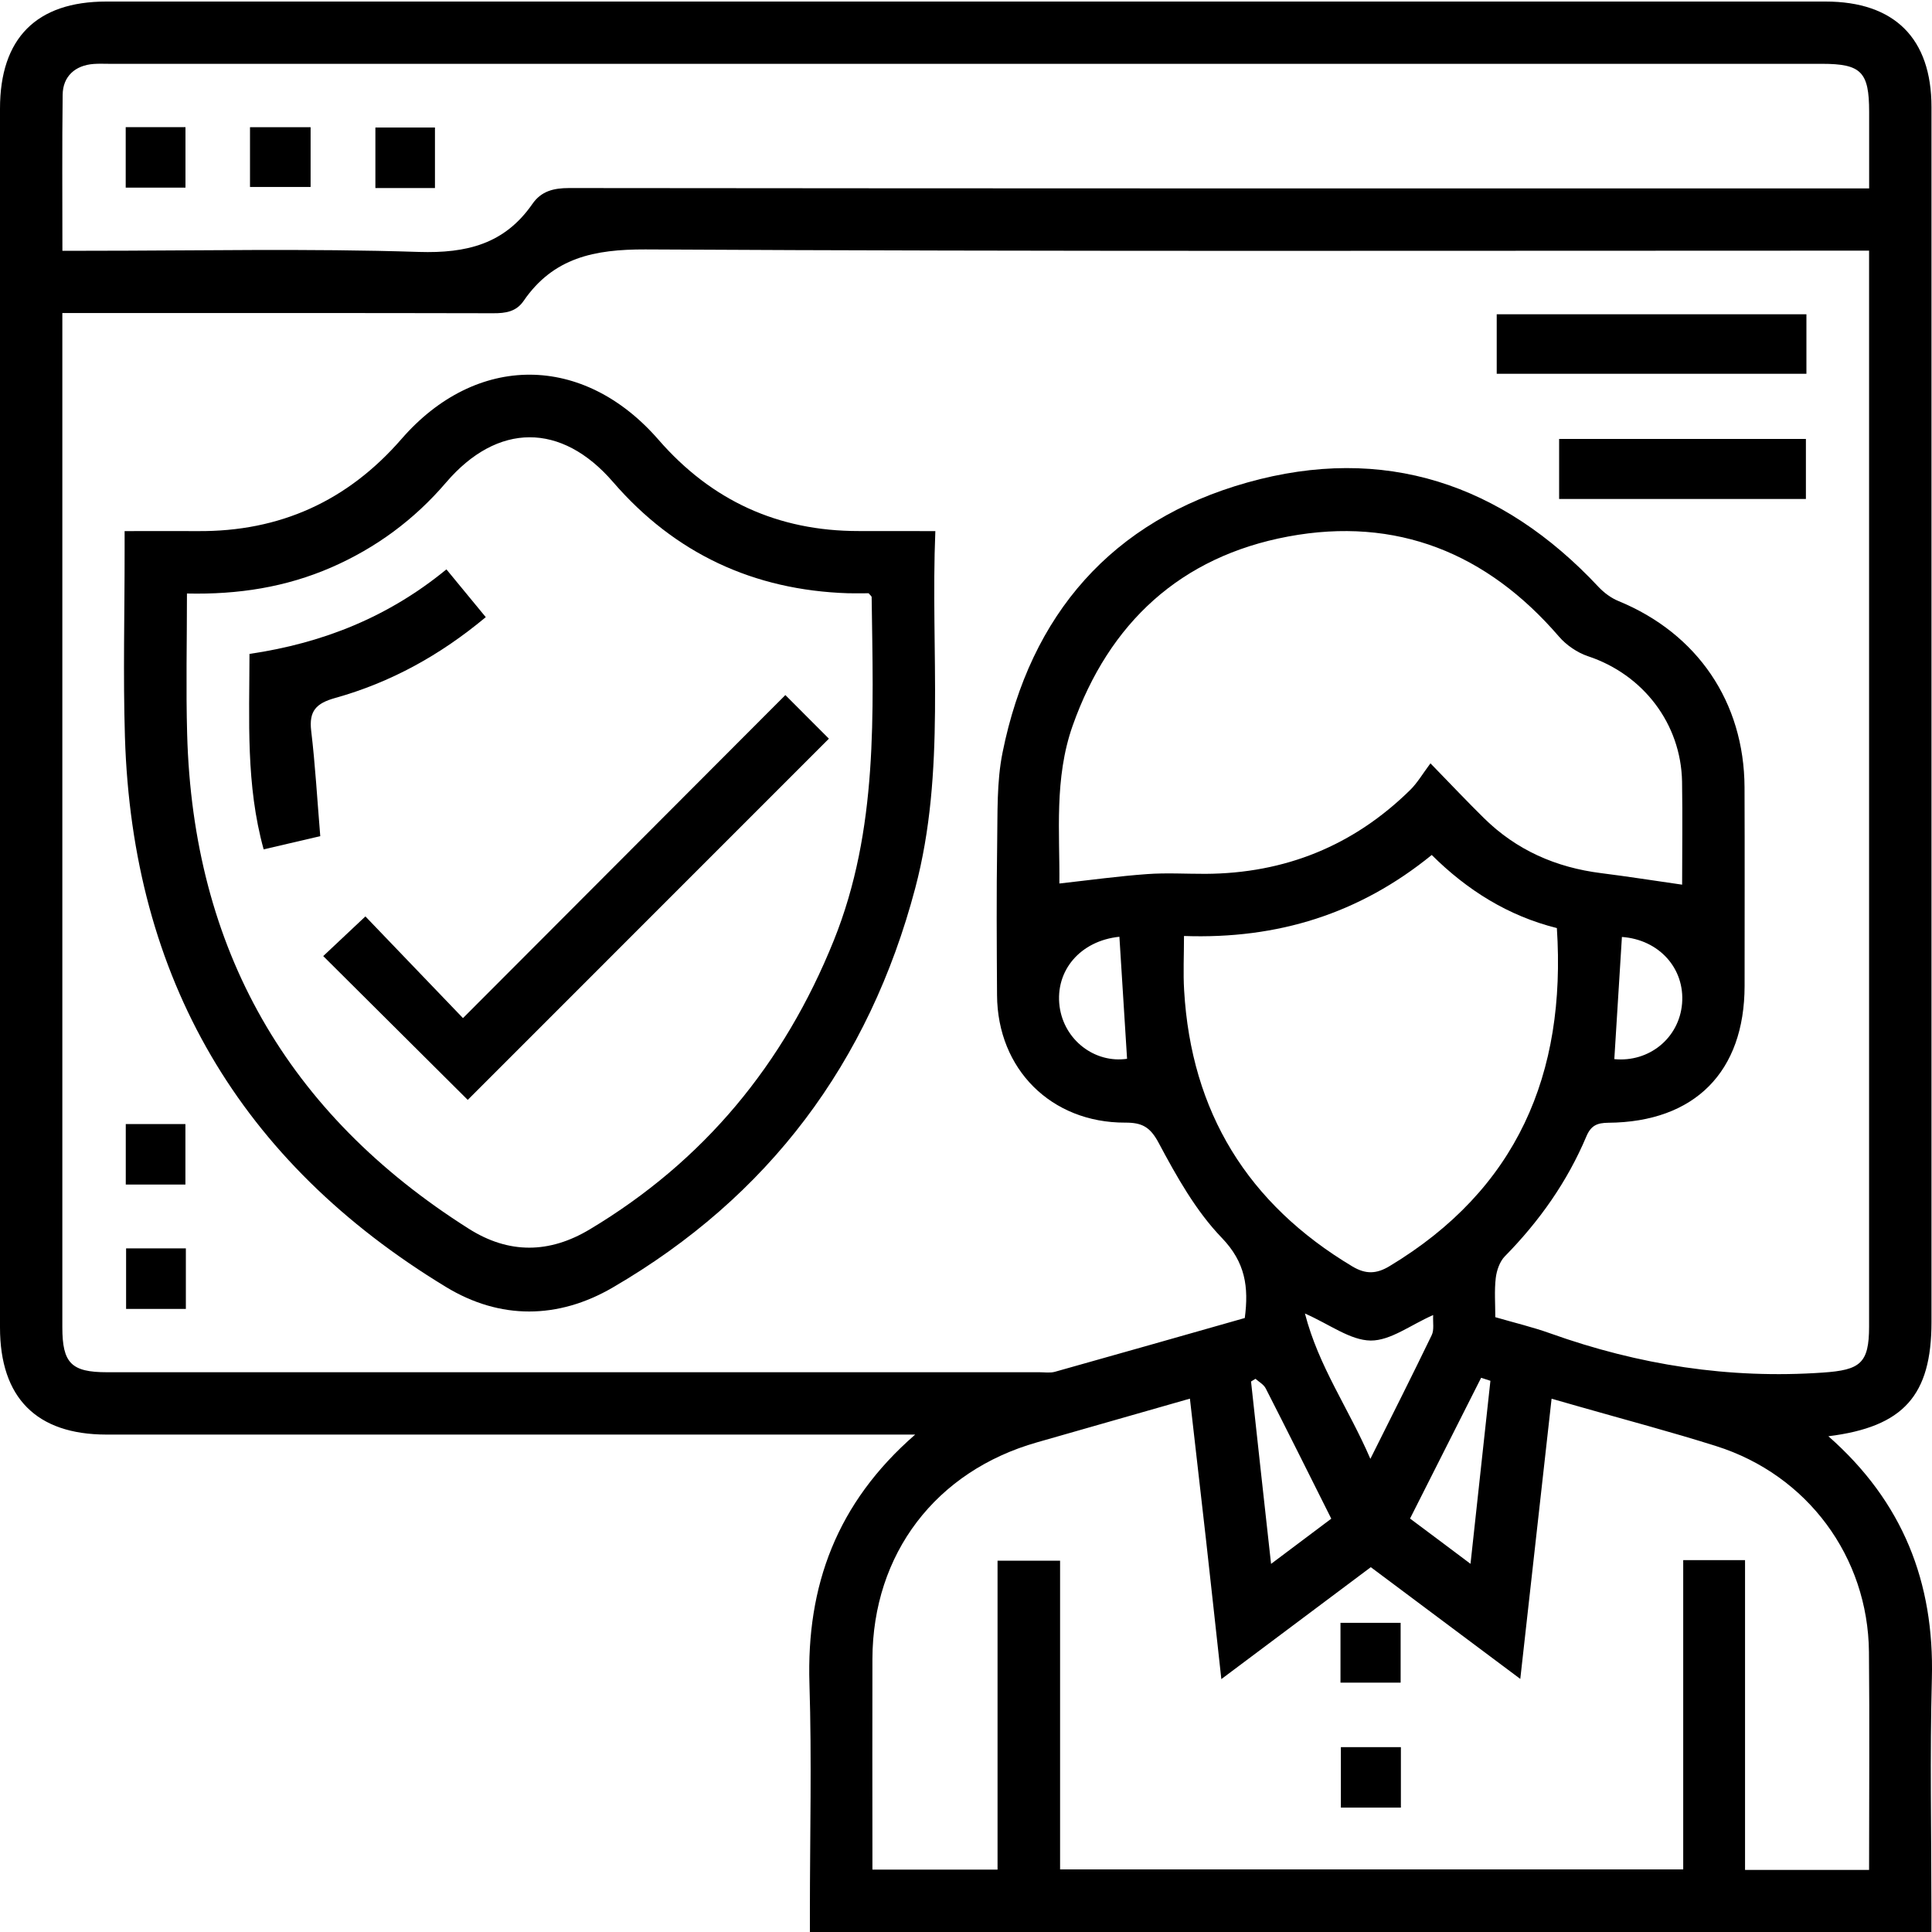 <?xml version="1.0" encoding="utf-8"?>
<!-- Generator: Adobe Illustrator 16.0.0, SVG Export Plug-In . SVG Version: 6.00 Build 0)  -->
<!DOCTYPE svg PUBLIC "-//W3C//DTD SVG 1.1//EN" "http://www.w3.org/Graphics/SVG/1.1/DTD/svg11.dtd">
<svg version="1.1" id="Layer_1" xmlns="http://www.w3.org/2000/svg" xmlns:xlink="http://www.w3.org/1999/xlink" x="0px" y="0px"
	 width="30px" height="30px" viewBox="0 0 30 30" enable-background="new 0 0 30 30" xml:space="preserve">
<path fill-rule="evenodd" clip-rule="evenodd" d="M28.391,22.302c1.159,1.019,1.646,2.27,1.607,3.761
	c-0.032,1.199-0.007,2.398-0.007,3.598c0,0.108,0,0.217,0,0.339c-5.81,0-11.59,0-17.415,0c0-0.105,0-0.211,0-0.317
	c0-1.179,0.03-2.359-0.007-3.537c-0.048-1.521,0.421-2.808,1.642-3.87c-0.168,0-0.272,0-0.376,0c-4.061,0-8.122,0-12.184,0
	C0.567,22.275,0,21.705,0,20.613C0,14.304,0,7.995,0,1.687c0-1.093,0.565-1.663,1.651-1.663c8.898,0,17.796,0,26.695,0
	c1.071,0,1.646,0.571,1.646,1.639c0,6.288,0,12.577,0,18.865C29.992,21.667,29.56,22.157,28.391,22.302z M0.968,4.861
	c0,0.136,0,0.234,0,0.333c0,5.138,0,10.277,0,15.416c0,0.557,0.14,0.698,0.693,0.698c4.826,0,9.652,0,14.479,0
	c0.08,0,0.166,0.014,0.241-0.007c0.986-0.276,1.972-0.558,2.948-0.835c0.063-0.483,0.01-0.864-0.357-1.245
	c-0.404-0.419-0.702-0.953-0.98-1.474c-0.133-0.25-0.26-0.316-0.52-0.315c-1.15,0.003-1.983-0.831-1.99-1.978
	c-0.005-0.786-0.01-1.572,0.002-2.357c0.008-0.472-0.009-0.956,0.084-1.414C16,9.54,17.266,8.083,19.369,7.492
	c2.118-0.595,3.951,0.016,5.453,1.622c0.086,0.091,0.196,0.173,0.312,0.22c1.224,0.504,1.949,1.568,1.955,2.891
	c0.004,1.027,0.001,2.055,0.001,3.083c-0.001,1.335-0.774,2.116-2.117,2.126c-0.171,0.002-0.268,0.041-0.34,0.212
	c-0.297,0.704-0.73,1.317-1.266,1.862c-0.08,0.082-0.127,0.22-0.141,0.337c-0.023,0.198-0.007,0.4-0.007,0.608
	c0.298,0.087,0.582,0.154,0.855,0.252c1.372,0.49,2.777,0.71,4.236,0.608c0.574-0.04,0.713-0.142,0.713-0.714
	c0-5.451,0-10.902,0-16.353c0-0.108,0-0.216,0-0.354c-0.146,0-0.265,0-0.382,0c-6.207,0-12.413,0.015-18.62-0.019
	C9.228,3.871,8.592,4.001,8.131,4.672C8.016,4.84,7.852,4.865,7.658,4.864C5.552,4.859,3.447,4.861,1.341,4.861
	C1.231,4.861,1.121,4.861,0.968,4.861z M29.023,29.036c0-1.15,0.009-2.268-0.002-3.385c-0.014-1.477-0.956-2.749-2.372-3.196
	c-0.699-0.221-1.409-0.408-2.115-0.61c-0.141-0.041-0.281-0.08-0.441-0.126c-0.163,1.457-0.321,2.873-0.486,4.351
	c-0.807-0.603-1.565-1.171-2.321-1.735c-0.776,0.581-1.523,1.141-2.321,1.738c-0.084-0.761-0.16-1.467-0.239-2.172
	c-0.081-0.717-0.164-1.434-0.249-2.183c-0.811,0.231-1.591,0.455-2.372,0.678c-1.574,0.447-2.553,1.73-2.558,3.364
	c-0.003,0.997,0,1.994,0,2.991c0,0.096,0,0.191,0,0.28c0.669,0,1.29,0,1.943,0c0-1.612,0-3.207,0-4.797c0.339,0,0.645,0,0.971,0
	c0,1.612,0,3.2,0,4.794c3.229,0,6.436,0,9.676,0c0-1.613,0-3.209,0-4.802c0.331,0,0.629,0,0.96,0c0,1.61,0,3.205,0,4.81
	C27.748,29.036,28.368,29.036,29.023,29.036z M0.969,3.894c0.148,0,0.258,0,0.368,0c1.722,0,3.446-0.038,5.167,0.018
	C7.246,3.935,7.834,3.79,8.266,3.168c0.138-0.2,0.329-0.248,0.571-0.248c6.598,0.007,13.195,0.006,19.793,0.006
	c0.126,0,0.253,0,0.394,0c0-0.425,0-0.807,0-1.189c0-0.621-0.123-0.746-0.734-0.746c-8.864,0-17.729,0-26.593,0
	c-0.081,0-0.161-0.004-0.242,0.002C1.167,1.014,0.976,1.186,0.973,1.471C0.963,2.266,0.969,3.06,0.969,3.894z M16.45,13.719
	c0.476-0.053,0.917-0.114,1.361-0.146c0.3-0.022,0.604-0.003,0.906-0.004c1.235-0.006,2.3-0.436,3.182-1.304
	c0.112-0.111,0.194-0.253,0.313-0.412c0.323,0.332,0.571,0.595,0.828,0.848c0.506,0.5,1.121,0.769,1.822,0.857
	c0.413,0.052,0.825,0.117,1.258,0.179c0-0.5,0.008-1.05-0.001-1.6c-0.017-0.9-0.604-1.663-1.46-1.947
	c-0.167-0.056-0.337-0.172-0.452-0.306c-1.117-1.297-2.523-1.867-4.205-1.553c-1.668,0.312-2.779,1.337-3.346,2.938
	C16.367,12.087,16.458,12.939,16.45,13.719z M18.385,14.534c0,0.304-0.014,0.575,0.002,0.843c0.11,1.892,0.988,3.317,2.614,4.289
	c0.205,0.122,0.371,0.118,0.575-0.005c1.979-1.191,2.746-2.979,2.599-5.25c-0.755-0.188-1.394-0.589-1.943-1.135
	C21.108,14.19,19.84,14.585,18.385,14.534z M22.254,20.42c-0.35,0.153-0.661,0.398-0.97,0.396c-0.318-0.004-0.633-0.249-1.021-0.42
	c0.213,0.826,0.678,1.471,1.016,2.257c0.343-0.687,0.653-1.3,0.952-1.92C22.272,20.651,22.248,20.538,22.254,20.42z M19.737,24.284
	c0.346-0.261,0.639-0.479,0.935-0.702c-0.349-0.696-0.679-1.36-1.017-2.021c-0.031-0.063-0.105-0.102-0.16-0.151
	c-0.023,0.014-0.047,0.028-0.069,0.042C19.526,22.373,19.627,23.294,19.737,24.284z M22.834,24.283
	c0.107-0.992,0.208-1.917,0.309-2.842c-0.048-0.016-0.096-0.031-0.144-0.047c-0.366,0.726-0.732,1.45-1.104,2.186
	C22.207,23.812,22.494,24.028,22.834,24.283z M17.501,16.441c-0.04-0.633-0.079-1.264-0.119-1.895
	c-0.607,0.062-1.001,0.526-0.929,1.081C16.522,16.15,16.999,16.514,17.501,16.441z M25.185,14.549
	c-0.04,0.646-0.079,1.271-0.118,1.897c0.54,0.053,1.006-0.326,1.052-0.861C26.165,15.039,25.763,14.59,25.185,14.549z"/>
<path fill-rule="evenodd" clip-rule="evenodd" d="M14.524,8.247c-0.078,1.878,0.168,3.729-0.312,5.543
	c-0.717,2.712-2.275,4.793-4.7,6.204c-0.845,0.491-1.747,0.501-2.587-0.01c-3.2-1.942-4.869-4.795-4.985-8.54
	C1.91,10.478,1.936,9.51,1.935,8.543c0-0.088,0-0.176,0-0.296c0.396,0,0.766-0.002,1.135,0c1.275,0.01,2.326-0.466,3.164-1.43
	c1.162-1.337,2.825-1.33,3.991,0.011c0.822,0.945,1.855,1.419,3.107,1.418C13.713,8.247,14.095,8.247,14.524,8.247z M2.903,9.216
	c0,0.755-0.017,1.47,0.003,2.184c0.091,3.335,1.553,5.895,4.372,7.679c0.624,0.396,1.253,0.386,1.879,0.011
	c1.774-1.062,3.017-2.568,3.789-4.484c0.696-1.727,0.612-3.531,0.589-5.333c0-0.016-0.023-0.031-0.047-0.061
	c-0.099,0-0.209,0.003-0.319,0c-1.468-0.048-2.692-0.618-3.652-1.73C8.718,6.558,7.726,6.557,6.925,7.494
	C6.433,8.069,5.839,8.508,5.144,8.811C4.44,9.117,3.702,9.234,2.903,9.216z"/>
<path fill-rule="evenodd" clip-rule="evenodd" d="M28.05,4.88c0,0.318,0,0.609,0,0.924c-1.598,0-3.191,0-4.809,0
	c0-0.294,0-0.599,0-0.924C24.834,4.88,26.428,4.88,28.05,4.88z"/>
<path fill-rule="evenodd" clip-rule="evenodd" d="M28.042,6.816c0,0.321,0,0.619,0,0.932c-1.278,0-2.543,0-3.832,0
	c0-0.3,0-0.605,0-0.932C25.476,6.816,26.748,6.816,28.042,6.816z"/>
<path fill-rule="evenodd" clip-rule="evenodd" d="M2.879,18.394c-0.313,0-0.611,0-0.926,0c0-0.316,0-0.62,0-0.94
	c0.308,0,0.605,0,0.926,0C2.879,17.753,2.879,18.059,2.879,18.394z"/>
<path fill-rule="evenodd" clip-rule="evenodd" d="M1.958,19.385c0.316,0,0.613,0,0.928,0c0,0.316,0,0.621,0,0.94
	c-0.31,0-0.608,0-0.928,0C1.958,20.023,1.958,19.717,1.958,19.385z"/>
<path fill-rule="evenodd" clip-rule="evenodd" d="M20.815,26.128c0-0.311,0-0.608,0-0.929c0.304,0,0.608,0,0.934,0
	c0,0.302,0,0.606,0,0.929C21.447,26.128,21.149,26.128,20.815,26.128z"/>
<path fill-rule="evenodd" clip-rule="evenodd" d="M21.753,28.068c-0.316,0-0.614,0-0.932,0c0-0.31,0-0.614,0-0.938
	c0.307,0,0.611,0,0.932,0C21.753,27.438,21.753,27.736,21.753,28.068z"/>
<path fill-rule="evenodd" clip-rule="evenodd" d="M2.88,2.914c-0.316,0-0.613,0-0.928,0c0-0.316,0-0.621,0-0.94
	c0.31,0,0.607,0,0.928,0C2.88,2.276,2.88,2.581,2.88,2.914z"/>
<path fill-rule="evenodd" clip-rule="evenodd" d="M3.882,2.903c0-0.315,0-0.613,0-0.928c0.317,0,0.622,0,0.941,0
	c0,0.31,0,0.608,0,0.928C4.52,2.903,4.215,2.903,3.882,2.903z"/>
<path fill-rule="evenodd" clip-rule="evenodd" d="M6.754,2.92c-0.32,0-0.61,0-0.925,0c0-0.309,0-0.614,0-0.94
	c0.296,0,0.601,0,0.925,0C6.754,2.285,6.754,2.589,6.754,2.92z"/>
<path fill-rule="evenodd" clip-rule="evenodd" d="M7.263,17.079c-0.738-0.734-1.486-1.479-2.244-2.233
	c0.203-0.191,0.422-0.397,0.655-0.616c0.495,0.516,1.001,1.043,1.515,1.579c1.703-1.706,3.351-3.356,5.006-5.016
	c0.261,0.261,0.477,0.478,0.676,0.677C10.993,13.35,9.12,15.222,7.263,17.079z"/>
<path fill-rule="evenodd" clip-rule="evenodd" d="M3.874,10.154c1.149-0.169,2.163-0.578,3.058-1.313
	c0.205,0.249,0.4,0.486,0.611,0.742c-0.709,0.592-1.479,1.015-2.338,1.255c-0.296,0.083-0.409,0.201-0.373,0.51
	c0.063,0.527,0.093,1.058,0.141,1.636c-0.259,0.061-0.557,0.13-0.879,0.205C3.817,12.188,3.872,11.187,3.874,10.154z"/>
</svg>
